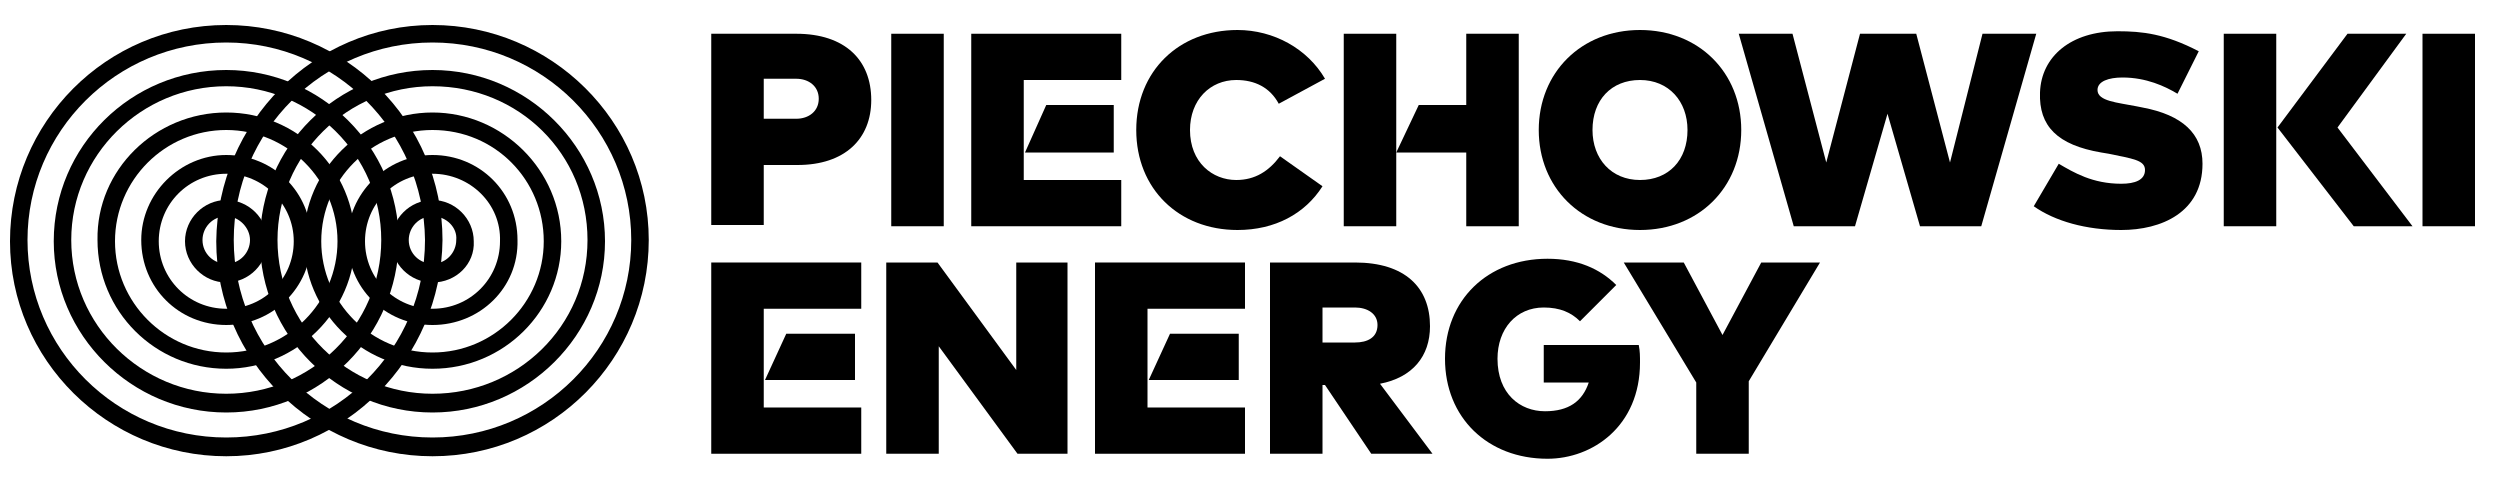 <?xml version="1.0" encoding="utf-8"?>
<!-- Generator: Adobe Illustrator 24.1.0, SVG Export Plug-In . SVG Version: 6.00 Build 0)  -->
<svg version="1.1" id="Layer_1" xmlns="http://www.w3.org/2000/svg" xmlns:xlink="http://www.w3.org/1999/xlink" x="0px" y="0px"
	 width="200px" height="38.8px" viewBox="0 0 200 38.8" style="enable-background:new 0 0 200 38.8;" xml:space="preserve">
<g>
	<g>
		<path d="M61.1,13.2v4.8h-4.2V2.7h6.8c3.9,0,6,2.1,6,5.3c0,3.1-2.1,5.2-5.9,5.2H61.1L61.1,13.2z M61.1,6.4v3.1h2.6
			c1,0,1.8-0.6,1.8-1.6c0-1-0.8-1.6-1.8-1.6H61.1L61.1,6.4z"/>
		<polygon points="75.5,18.1 71.3,18.1 71.3,2.7 75.5,2.7 75.5,18.1 		"/>
		<path d="M106,6.3l-3.7,2c-0.7-1.3-1.9-1.9-3.4-1.9c-2.1,0-3.7,1.6-3.7,4c0,2.6,1.8,4,3.7,4c1.5,0,2.6-0.7,3.5-1.9l3.4,2.4
			c-1.4,2.2-3.8,3.5-6.8,3.5c-4.7,0-8.1-3.3-8.1-8c0-4.7,3.4-8,8.1-8C101.9,2.4,104.6,3.9,106,6.3L106,6.3z"/>
		<path d="M139.3,10.4c0,4.6-3.4,8-8.1,8s-8.1-3.4-8.1-8c0-4.6,3.4-8,8.1-8S139.3,5.8,139.3,10.4L139.3,10.4z M127.4,10.4
			c0,2.3,1.5,4,3.8,4s3.8-1.6,3.8-4c0-2.3-1.5-4-3.8-4S127.4,8,127.4,10.4L127.4,10.4z"/>
		<polygon points="158.5,18.1 153.6,18.1 151,9.1 148.4,18.1 143.5,18.1 139.1,2.7 143.4,2.7 146.1,13 148.8,2.7 153.3,2.7 156,13 
			158.6,2.7 162.9,2.7 158.5,18.1 		"/>
		<path d="M174.2,7.5c-1-0.6-2.5-1.3-4.4-1.3c-1.1,0-2,0.3-2,1c0,0.9,1.6,1,3.1,1.3l0.5,0.1c3.2,0.6,4.8,2.1,4.8,4.5
			c0,3.9-3.3,5.3-6.5,5.3c-2.8,0-5.3-0.7-7-1.9l2-3.4c1.2,0.7,2.7,1.6,5,1.6c1.1,0,1.9-0.3,1.9-1.1c0-0.8-1-0.9-2.9-1.3l-0.6-0.1
			c-3.5-0.6-5-2.1-4.9-4.8c0.1-2.9,2.5-4.9,6.2-4.9c2,0,3.8,0.2,6.5,1.6L174.2,7.5L174.2,7.5z"/>
		<polygon points="85.4,36.3 81.4,36.3 75.1,27.7 75.1,36.3 70.9,36.3 70.9,21 75,21 81.3,29.6 81.3,21 85.4,21 85.4,36.3 		"/>
		<path d="M114.4,26.1c0,2.4-1.4,4.1-4,4.6l4.2,5.6h-4.9l-3.7-5.5h-0.2v5.5h-4.2V21h6.8C112.4,21,114.4,23,114.4,26.1L114.4,26.1z
			 M105.8,24.7v2.7h2.6c1,0,1.8-0.4,1.8-1.4c0-0.9-0.8-1.4-1.8-1.4H105.8L105.8,24.7z"/>
		<path d="M129.3,22.8l-2.9,2.9c-0.7-0.7-1.6-1.1-2.9-1.1c-2.2,0-3.7,1.7-3.7,4.1c0,2.8,1.8,4.2,3.8,4.2c1.9,0,3-0.8,3.5-2.3h-3.6
			v-3h7.6c0.1,0.5,0.1,0.9,0.1,1.4c0,5.1-3.8,7.7-7.4,7.7c-4.8,0-8.2-3.3-8.2-8c0-4.7,3.4-8,8.2-8C126.2,20.7,128,21.5,129.3,22.8
			L129.3,22.8z"/>
		<polygon points="139.9,30.5 139.9,36.3 135.7,36.3 135.7,30.6 129.9,21 134.7,21 137.8,26.8 140.9,21 145.6,21 139.9,30.5 		"/>
		<polygon points="89.7,2.7 77.7,2.7 77.7,18.1 89.7,18.1 89.7,14.4 81.9,14.4 81.9,6.4 89.7,6.4 89.7,2.7 		"/>
		<polygon points="89.1,12.2 89.1,8.4 83.7,8.4 82,12.2 89.1,12.2 		"/>
		<polygon points="111.7,2.7 107.5,2.7 107.5,18.1 111.7,18.1 111.7,2.7 		"/>
		<polygon points="117.3,2.7 117.3,8.4 113.5,8.4 111.7,12.2 117.3,12.2 117.3,18.1 121.5,18.1 121.5,2.7 117.3,2.7 		"/>
		<polygon points="198,18.1 193.8,18.1 193.8,2.7 198,2.7 198,18.1 		"/>
		<polygon points="182.1,2.7 177.9,2.7 177.9,18.1 182.1,18.1 182.1,2.7 		"/>
		<polygon points="188.3,18.1 182.2,10.2 187.8,2.7 192.5,2.7 187,10.2 193,18.1 188.3,18.1 		"/>
		<polygon points="68.9,21 56.9,21 56.9,36.3 68.9,36.3 68.9,32.6 61.1,32.6 61.1,24.7 68.9,24.7 68.9,21 		"/>
		<polygon points="68.4,30.4 68.4,26.7 62.9,26.7 61.2,30.4 68.4,30.4 		"/>
		<polygon points="99.6,21 87.6,21 87.6,36.3 99.6,36.3 99.6,32.6 91.8,32.6 91.8,24.7 99.6,24.7 99.6,21 		"/>
		<polygon points="99.1,30.4 99.1,26.7 93.6,26.7 91.9,30.4 99.1,30.4 		"/>
	</g>
	<g>
		<path d="M18.1,36.5c-9.5,0-17.3-7.7-17.3-17.2C0.8,9.8,8.5,2,18.1,2c9.5,0,17.3,7.7,17.3,17.2C35.3,28.7,27.6,36.5,18.1,36.5
			L18.1,36.5z M18.1,3.4c-8.8,0-15.9,7.1-15.9,15.8c0,8.7,7.1,15.8,15.9,15.8c8.8,0,15.9-7.1,15.9-15.8C33.9,10.5,26.8,3.4,18.1,3.4
			L18.1,3.4z"/>
		<path d="M18.1,33c-7.6,0-13.8-6.2-13.8-13.7c0-7.6,6.2-13.7,13.8-13.7s13.8,6.2,13.8,13.7C31.8,26.8,25.7,33,18.1,33L18.1,33z
			 M18.1,6.9c-6.8,0-12.4,5.5-12.4,12.3s5.6,12.3,12.4,12.3s12.4-5.5,12.4-12.3S24.9,6.9,18.1,6.9L18.1,6.9z"/>
		<path d="M18.1,29.5c-5.7,0-10.3-4.6-10.3-10.3C7.7,13.6,12.4,9,18.1,9s10.3,4.6,10.3,10.3C28.4,24.9,23.7,29.5,18.1,29.5
			L18.1,29.5z M18.1,10.4c-4.9,0-8.9,4-8.9,8.9c0,4.9,4,8.9,8.9,8.9s8.9-4,8.9-8.9C27,14.4,23,10.4,18.1,10.4L18.1,10.4z"/>
		<path d="M18.1,26c-3.8,0-6.8-3-6.8-6.8c0-3.7,3.1-6.8,6.8-6.8c3.8,0,6.8,3,6.8,6.8C24.9,23,21.8,26,18.1,26L18.1,26z M18.1,13.9
			c-3,0-5.4,2.4-5.4,5.4c0,3,2.4,5.4,5.4,5.4c3,0,5.4-2.4,5.4-5.4C23.5,16.3,21,13.9,18.1,13.9L18.1,13.9z"/>
		<path d="M18.1,22.6c-1.8,0-3.3-1.5-3.3-3.3c0-1.8,1.5-3.3,3.3-3.3c1.8,0,3.3,1.5,3.3,3.3C21.4,21.1,19.9,22.6,18.1,22.6L18.1,22.6
			z M18.1,17.3c-1.1,0-1.9,0.9-1.9,1.9c0,1.1,0.9,1.9,1.9,1.9c1.1,0,1.9-0.9,1.9-1.9C20,18.2,19.1,17.3,18.1,17.3L18.1,17.3z"/>
		<path d="M34.6,36.5c-9.5,0-17.3-7.7-17.3-17.2C17.4,9.8,25.1,2,34.6,2c9.5,0,17.3,7.7,17.3,17.2C51.9,28.7,44.2,36.5,34.6,36.5
			L34.6,36.5z M34.6,3.4c-8.8,0-15.9,7.1-15.9,15.8c0,8.7,7.1,15.8,15.9,15.8c8.8,0,15.9-7.1,15.9-15.8C50.5,10.5,43.4,3.4,34.6,3.4
			L34.6,3.4z"/>
		<path d="M34.6,33c-7.6,0-13.8-6.2-13.8-13.7c0-7.6,6.2-13.7,13.8-13.7c7.6,0,13.8,6.2,13.8,13.7C48.4,26.8,42.2,33,34.6,33
			L34.6,33z M34.6,6.9c-6.8,0-12.4,5.5-12.4,12.3s5.6,12.3,12.4,12.3S47,26.1,47,19.2S41.5,6.9,34.6,6.9L34.6,6.9z"/>
		<path d="M34.6,29.5c-5.7,0-10.3-4.6-10.3-10.3C24.3,13.6,29,9,34.6,9s10.3,4.6,10.3,10.3C44.9,24.9,40.3,29.5,34.6,29.5L34.6,29.5
			z M34.6,10.4c-4.9,0-8.9,4-8.9,8.9c0,4.9,4,8.9,8.9,8.9c4.9,0,8.9-4,8.9-8.9C43.5,14.4,39.6,10.4,34.6,10.4L34.6,10.4z"/>
		<path d="M34.6,26c-3.8,0-6.8-3-6.8-6.8c0-3.7,3.1-6.8,6.8-6.8c3.8,0,6.8,3,6.8,6.8C41.5,23,38.4,26,34.6,26L34.6,26z M34.6,13.9
			c-3,0-5.4,2.4-5.4,5.4c0,3,2.4,5.4,5.4,5.4c3,0,5.4-2.4,5.4-5.4C40.1,16.3,37.6,13.9,34.6,13.9L34.6,13.9z"/>
		<path d="M34.6,22.6c-1.8,0-3.3-1.5-3.3-3.3c0-1.8,1.5-3.3,3.3-3.3c1.8,0,3.3,1.5,3.3,3.3C38,21.1,36.5,22.6,34.6,22.6L34.6,22.6z
			 M34.6,17.3c-1.1,0-1.9,0.9-1.9,1.9c0,1.1,0.9,1.9,1.9,1.9c1.1,0,1.9-0.9,1.9-1.9C36.6,18.2,35.7,17.3,34.6,17.3L34.6,17.3z"/>
	</g>
</g>
</svg>
